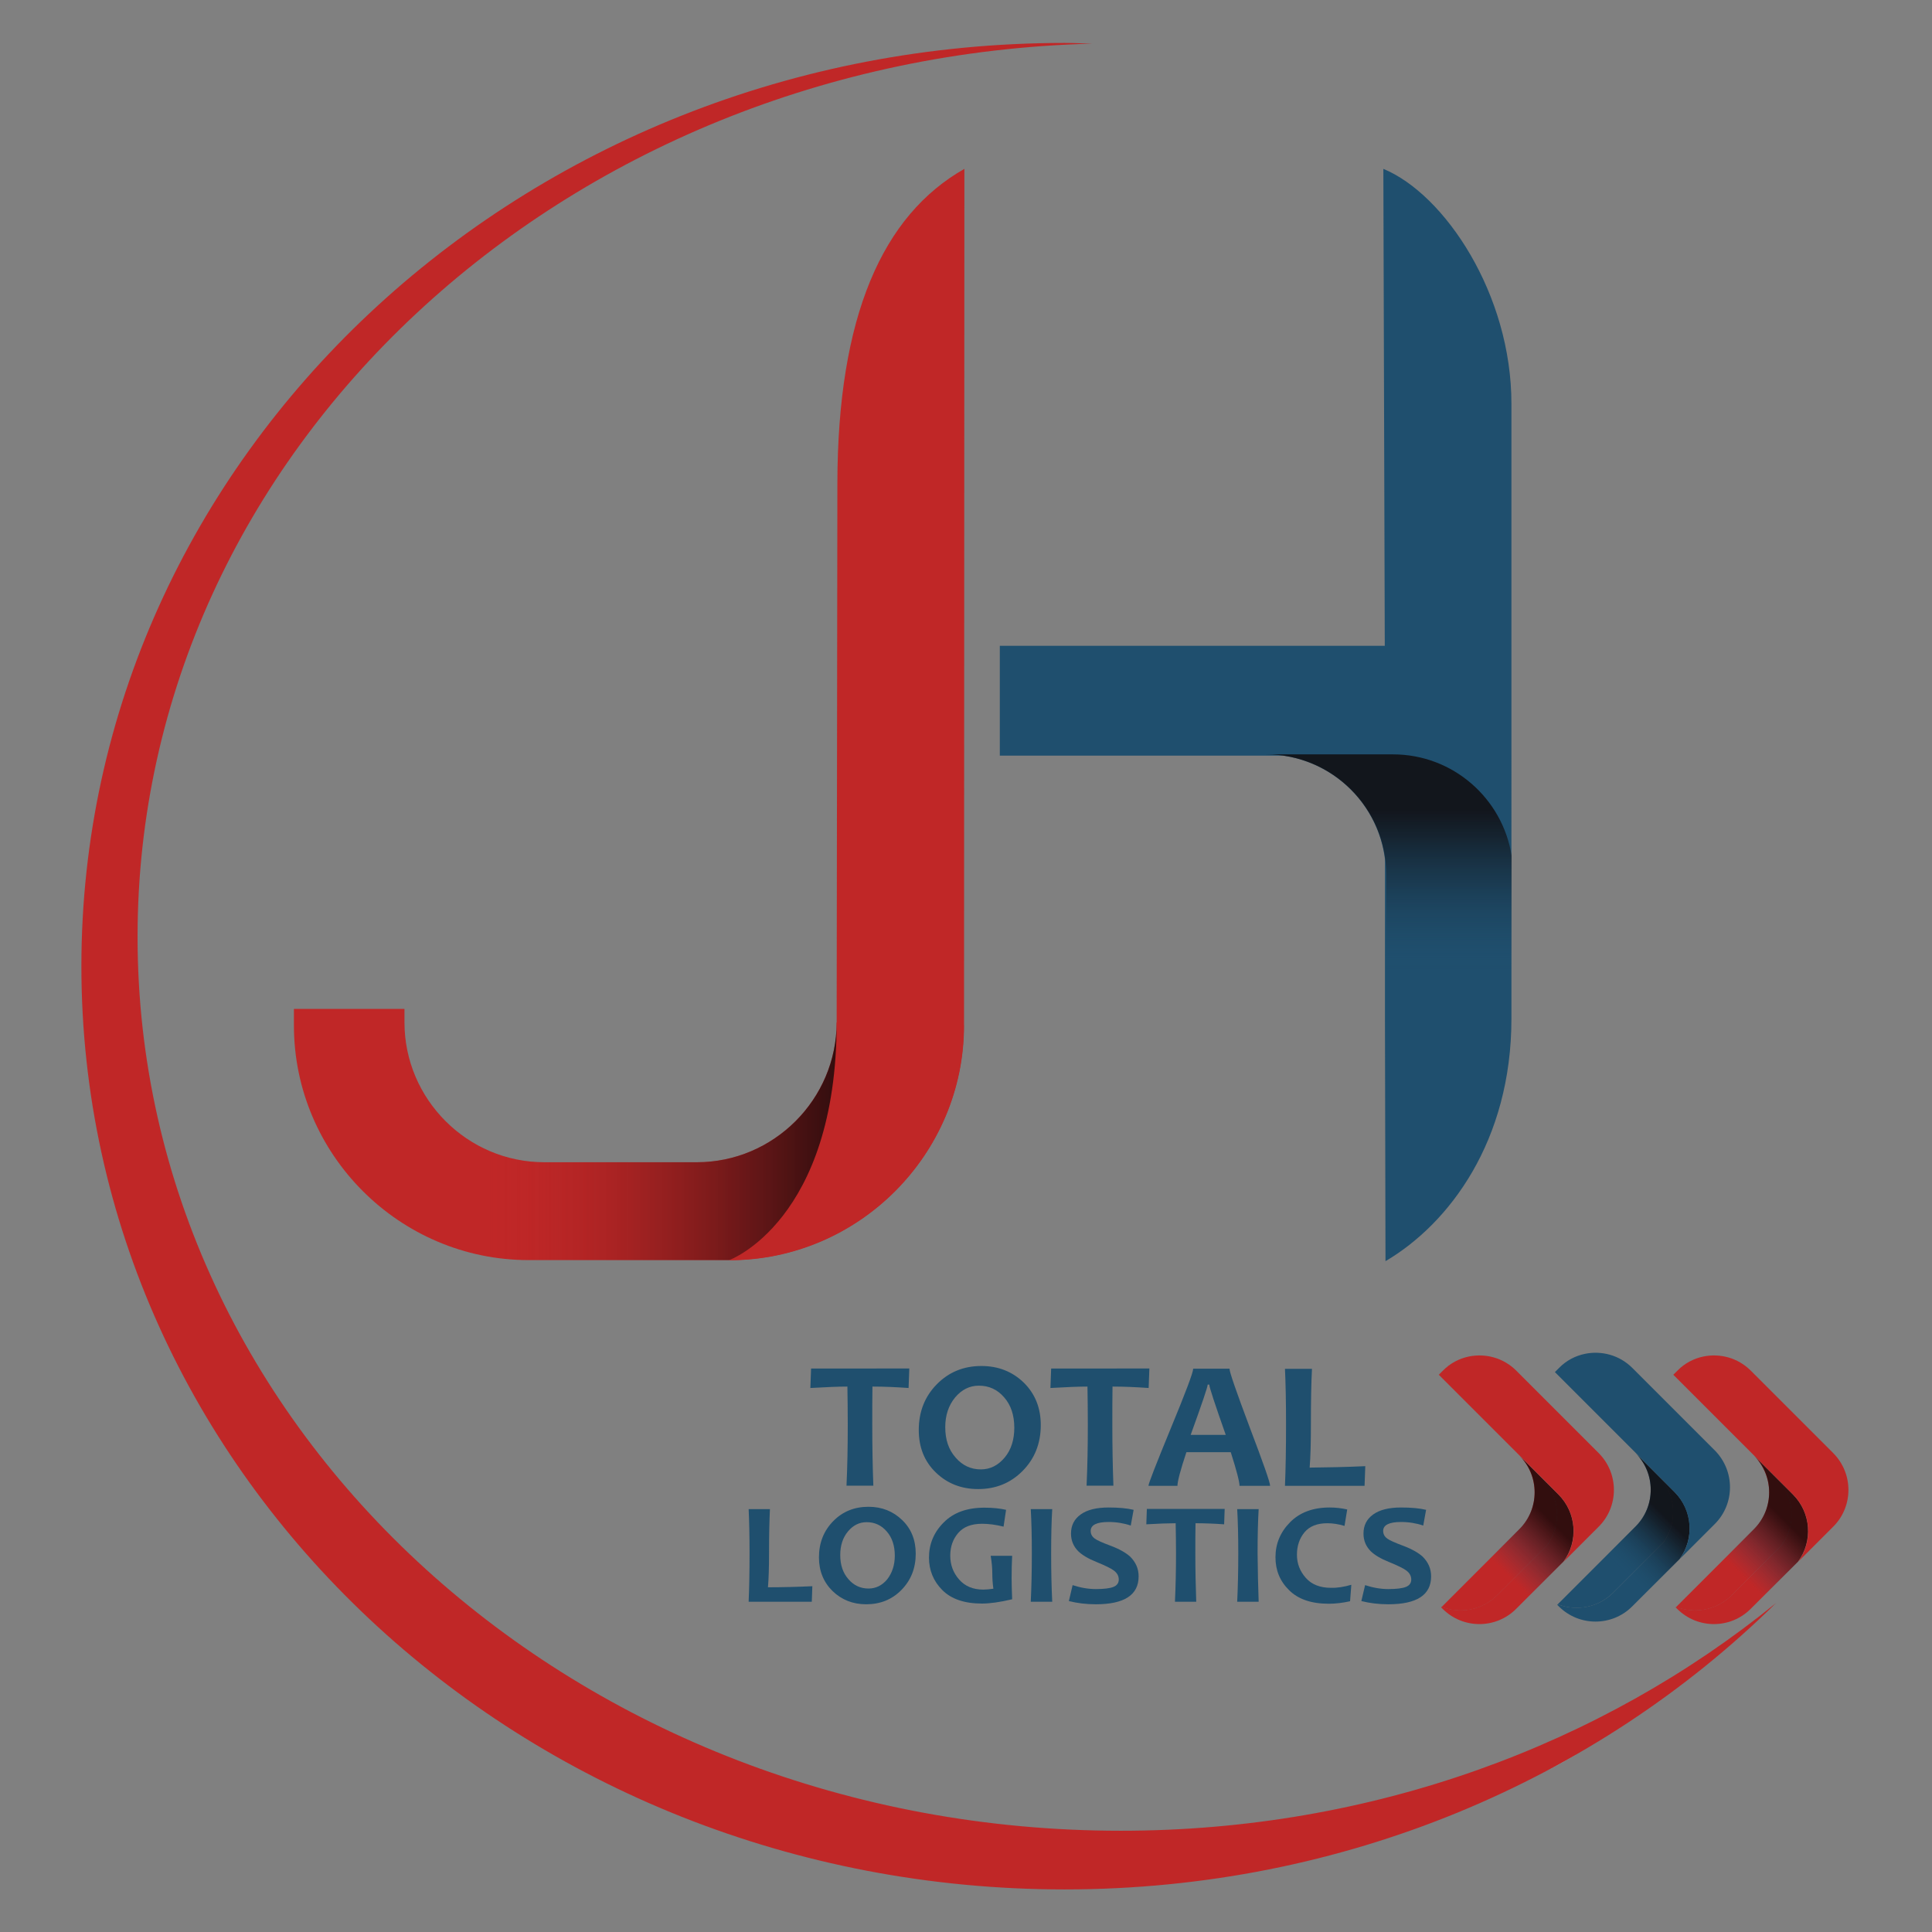 <?xml version="1.0" encoding="utf-8"?>
<!-- Generator: Adobe Illustrator 26.5.0, SVG Export Plug-In . SVG Version: 6.00 Build 0)  -->
<svg version="1.1" id="Layer_1" xmlns="http://www.w3.org/2000/svg" xmlns:xlink="http://www.w3.org/1999/xlink" x="0px" y="0px"
	 viewBox="0 0 1080 1080" style="enable-background:new 0 0 1080 1080;" xml:space="preserve">
<rect x="0" y="0" width="1080" height="1080" fill="#808080" stroke="none"/>
<style type="text/css">
	.st0{fill:#FFFFFF;}
	.st1{fill:#C02727;}
	.st2{fill:#1F4F6E;}
	.st3{fill:url(#SVGID_1_);}
	.st4{fill:url(#SVGID_00000156557271327736949750000004418310937912363949_);}
	.st5{fill:url(#SVGID_00000059305061157425058160000016004798449132867968_);}
	.st6{fill:url(#SVGID_00000017475690877984003580000002769398420137097912_);}
	.st7{fill:url(#SVGID_00000071538505962746858940000005936385071769177494_);}
</style>
<g>
	<path class="st0" d="M865.3,989.6c5.7-3.1,11.3-6.2,16.8-9.4C876.5,983.3,871,986.5,865.3,989.6z"/>
	<path class="st1" d="M626.5,1023.4c-303.5,0-549.6-223.7-549.6-499.7c0-271.1,237.5-491.6,533.7-499.3c-5.1-0.1-10.3-0.4-15.5-0.4
		C291.6,24,45.5,255.1,45.5,540.1s246.1,516.1,549.6,516.1c156.5,0,297.6-61.5,397.7-160.1C895.6,975.2,767.3,1023.4,626.5,1023.4z"
		/>
	<g>
		<path class="st2" d="M773.3,94.4l0.8,266.6H558.9c0,23.5,0,43.6,0,61.4h158.3c29.7,4.2,53.2,27.9,57,57.8l0,89.2l0.3,135.6
			c35.7-21,70.4-67.2,70.4-135.6v-4.3v-86.9V225.9C845,164.4,807.5,108.5,773.3,94.4z"/>
		
			<linearGradient id="SVGID_1_" gradientUnits="userSpaceOnUse" x1="845.013" y1="864.948" x2="943.929" y2="766.032" gradientTransform="matrix(0.707 -0.707 0.707 0.707 -432.795 578.458)">
			<stop  offset="0.36" style="stop-color:#1F4F6E;stop-opacity:0"/>
			<stop  offset="0.487" style="stop-color:#1B3D54;stop-opacity:0.159"/>
			<stop  offset="0.714" style="stop-color:#14202B;stop-opacity:0.442"/>
			<stop  offset="0.892" style="stop-color:#100E11;stop-opacity:0.665"/>
			<stop  offset="1" style="stop-color:#0F0708;stop-opacity:0.8"/>
		</linearGradient>
		<path class="st3" d="M778.7,421.7h-71c37.1,0,67.2,30.1,67.2,67.2l0,142.6v0.9l2.9,0c37.1,0,67.2-30.1,67.2-67.2l0-86.9
			C839.9,446.3,812.2,421.7,778.7,421.7z"/>
		<path class="st1" d="M467.7,571.5c0,43-35.2,78.2-78.2,78.2h-85.2c-43,0-78.2-35.2-78.2-78.2V564h-61.8v9.2
			c0,72.2,59.1,131.2,131.2,131.2h112.1c72.2,0,131.2-59.1,131.2-131.2L467.7,571.5z"/>
		<path class="st1" d="M539.1,94.4c-45.7,25.9-70.9,82.3-71,176l-0.4,301.1c0,110.8-60,133-60,133c72.2,0,131.2-59.1,131.2-131.2
			L539.1,94.4z"/>
		
			<linearGradient id="SVGID_00000155124254633687418990000003539760807339883939_" gradientUnits="userSpaceOnUse" x1="164.309" y1="634.271" x2="467.692" y2="634.271">
			<stop  offset="0.36" style="stop-color:#C02727;stop-opacity:0"/>
			<stop  offset="0.483" style="stop-color:#941F1F;stop-opacity:0.154"/>
			<stop  offset="0.659" style="stop-color:#5B1515;stop-opacity:0.374"/>
			<stop  offset="0.81" style="stop-color:#320D0E;stop-opacity:0.563"/>
			<stop  offset="0.929" style="stop-color:#18090A;stop-opacity:0.711"/>
			<stop  offset="1" style="stop-color:#0F0708;stop-opacity:0.8"/>
		</linearGradient>
		<path style="fill:url(#SVGID_00000155124254633687418990000003539760807339883939_);" d="M467.7,571.5c0,43-35.2,78.2-78.2,78.2
			h-85.2c-43,0-78.2-35.2-78.2-78.2V564h-61.8v9.2c0,72.2,59.1,131.2,131.2,131.2h112.1C407.7,704.5,467.7,682.3,467.7,571.5z"/>
	</g>
	<path class="st2" d="M936,834l-9.2-9.2c10.2,10.2,11.2,26.2,3,37.5l-28,28c-8.4,8.4-20.6,10.5-31,6.5l-0.3,0.3l0.9,0.9
		c11.3,11.3,29.7,11.3,41,0l26.5-26.5C947.2,860.1,946.3,844.2,936,834z"/>
	<path class="st2" d="M901.8,890.3l28-28c8.2-11.3,7.3-27.3-3-37.5l-12.5-12.5c11.3,11.3,11.3,29.7,0,41l-43.5,43.5
		C881.2,900.9,893.4,898.7,901.8,890.3z"/>
	
		<linearGradient id="SVGID_00000014633106863877563140000008697742779482494396_" gradientUnits="userSpaceOnUse" x1="883.126" y1="885.403" x2="925.854" y2="842.675">
		<stop  offset="0.36" style="stop-color:#1F4F6E;stop-opacity:0"/>
		<stop  offset="0.487" style="stop-color:#1B3D54;stop-opacity:0.159"/>
		<stop  offset="0.714" style="stop-color:#14202B;stop-opacity:0.442"/>
		<stop  offset="0.892" style="stop-color:#100E11;stop-opacity:0.665"/>
		<stop  offset="1" style="stop-color:#0F0708;stop-opacity:0.8"/>
	</linearGradient>
	<path style="fill:url(#SVGID_00000014633106863877563140000008697742779482494396_);" d="M936,834l-9.2-9.2l-12.5-12.5
		c11.3,11.3,11.3,29.7,0,41l-43.5,43.5l-0.3,0.3l0.9,0.9c11.3,11.3,29.7,11.3,41,0l26.5-26.5C947.2,860.1,946.3,844.2,936,834z"/>
	<path class="st2" d="M958.6,810.8l-46.1-46.1c-7.2-7.2-17.2-9.8-26.5-7.9c-5.3,1.1-10.4,3.7-14.5,7.9l-2.3,2.3l45.2,45.2L936,834
		c10.2,10.2,11.2,26.2,3,37.5l13.5-13.5l6.1-6.1C969.9,840.6,969.9,822.2,958.6,810.8z"/>
	<path class="st1" d="M871.1,835.4l-9.2-9.2c10.2,10.2,11.2,26.2,3,37.5l-28,28c-8.4,8.4-20.6,10.5-31,6.5l-0.3,0.3l0.9,0.9
		c11.3,11.3,29.7,11.3,41,0l26.5-26.5C882.3,861.6,881.4,845.7,871.1,835.4z"/>
	<path class="st1" d="M836.9,891.8l28-28c8.2-11.3,7.3-27.3-3-37.5l-12.5-12.5c11.3,11.3,11.3,29.7,0,41l-43.5,43.5
		C816.3,902.3,828.5,900.2,836.9,891.8z"/>
	
		<linearGradient id="SVGID_00000029724234430376268560000008120592452143544240_" gradientUnits="userSpaceOnUse" x1="818.245" y1="886.871" x2="860.973" y2="844.143">
		<stop  offset="0.36" style="stop-color:#1F4F6E;stop-opacity:0"/>
		<stop  offset="0.487" style="stop-color:#1B3D54;stop-opacity:0.159"/>
		<stop  offset="0.714" style="stop-color:#14202B;stop-opacity:0.442"/>
		<stop  offset="0.892" style="stop-color:#100E11;stop-opacity:0.665"/>
		<stop  offset="1" style="stop-color:#0F0708;stop-opacity:0.8"/>
	</linearGradient>
	<path style="fill:url(#SVGID_00000029724234430376268560000008120592452143544240_);" d="M871.1,835.4l-9.2-9.2l-12.5-12.5
		c11.3,11.3,11.3,29.7,0,41l-43.5,43.5l-0.3,0.3l0.9,0.9c11.3,11.3,29.7,11.3,41,0l26.5-26.5C882.3,861.6,881.4,845.7,871.1,835.4z"
		/>
	<path class="st1" d="M893.7,812.3l-46.1-46.1c-7.2-7.2-17.2-9.8-26.5-7.9c-5.3,1.1-10.4,3.7-14.5,7.9l-2.3,2.3l45.2,45.2l21.7,21.7
		c10.2,10.2,11.2,26.2,3,37.5l13.5-13.5l6.1-6.1C905,842,905,823.7,893.7,812.3z"/>
	<path class="st1" d="M1002.2,835.4l-9.2-9.2c10.2,10.2,11.2,26.2,3,37.5l-28,28c-8.4,8.4-20.6,10.5-31,6.5l-0.3,0.3l0.9,0.9
		c11.3,11.3,29.7,11.3,41,0l26.5-26.5C1013.4,861.6,1012.5,845.7,1002.2,835.4z"/>
	<path class="st1" d="M968,891.8l28-28c8.2-11.3,7.3-27.3-3-37.5l-12.5-12.5c11.3,11.3,11.3,29.7,0,41L937,898.3
		C947.4,902.3,959.6,900.2,968,891.8z"/>
	
		<linearGradient id="SVGID_00000112611664919286927190000000608695331567746987_" gradientUnits="userSpaceOnUse" x1="949.339" y1="886.871" x2="992.067" y2="844.143">
		<stop  offset="0.36" style="stop-color:#1F4F6E;stop-opacity:0"/>
		<stop  offset="0.487" style="stop-color:#1B3D54;stop-opacity:0.159"/>
		<stop  offset="0.714" style="stop-color:#14202B;stop-opacity:0.442"/>
		<stop  offset="0.892" style="stop-color:#100E11;stop-opacity:0.665"/>
		<stop  offset="1" style="stop-color:#0F0708;stop-opacity:0.8"/>
	</linearGradient>
	<path style="fill:url(#SVGID_00000112611664919286927190000000608695331567746987_);" d="M1002.2,835.4l-9.2-9.2l-12.5-12.5
		c11.3,11.3,11.3,29.7,0,41L937,898.3l-0.3,0.3l0.9,0.9c11.3,11.3,29.7,11.3,41,0l26.5-26.5C1013.4,861.6,1012.5,845.7,1002.2,835.4
		z"/>
	<path class="st1" d="M1024.8,812.3l-46.1-46.1c-7.2-7.2-17.2-9.8-26.5-7.9c-5.3,1.1-10.4,3.7-14.5,7.9l-2.3,2.3l45.2,45.2
		l21.7,21.7c10.2,10.2,11.2,26.2,3,37.5l13.5-13.5l6.1-6.1C1036.1,842,1036.1,823.7,1024.8,812.3z"/>
	<g>
		<path class="st2" d="M508.3,765.1l-0.4,10.8c-7.1-0.5-13.9-0.8-20.2-0.8c-0.1,6.3-0.1,13.4-0.1,21.2c0,12.1,0.2,23.5,0.6,34.2h-15
			c0.5-10.7,0.7-22.1,0.7-34.2c0-7.6-0.1-14.7-0.2-21.2c-5,0-11.9,0.3-20.7,0.8l0.4-10.9H508.3z"/>
		<path class="st2" d="M581.8,796.6c0,10.3-3.4,18.8-10.1,25.6c-6.7,6.8-15,10.2-24.9,10.2c-9.4,0-17.3-3.1-23.7-9.3
			c-6.4-6.2-9.5-14.1-9.5-23.7c0-10.3,3.4-18.8,10.1-25.6c6.7-6.8,15-10.2,24.9-10.2c9.4,0,17.3,3.1,23.7,9.3
			C578.6,779.1,581.8,787,581.8,796.6z M567,798.1c0-7-1.9-12.7-5.7-17c-3.8-4.4-8.5-6.5-14.1-6.5c-5.2,0-9.6,2.2-13.3,6.6
			c-3.6,4.4-5.5,9.9-5.5,16.6c0,7,1.9,12.6,5.8,17c3.8,4.4,8.5,6.6,14.1,6.6c5.2,0,9.6-2.2,13.3-6.6S567,804.7,567,798.1z"/>
		<path class="st2" d="M642.5,765.1l-0.4,10.8c-7.1-0.5-13.9-0.8-20.2-0.8c-0.1,6.3-0.1,13.4-0.1,21.2c0,12.1,0.2,23.5,0.6,34.2h-15
			c0.5-10.7,0.7-22.1,0.7-34.2c0-7.6-0.1-14.7-0.2-21.2c-5,0-11.9,0.3-20.7,0.8l0.4-10.9H642.5z"/>
		<path class="st2" d="M710,830.6h-17.1c0-2.2-1.6-8.5-4.9-18.8h-24.8c-3.4,10.2-5,16.4-5,18.8H642c0-1.3,4.2-12,12.5-32.2
			c8.3-20.1,12.5-31.2,12.5-33.3h20.3c0,1.9,3.8,12.8,11.3,32.8C706.2,817.9,710,828.7,710,830.6z M685.2,802.1
			c-6.1-17.3-9.2-26.7-9.2-28.1h-0.9c0,1.3-3.2,10.7-9.5,28.1H685.2z"/>
		<path class="st2" d="M763.2,819.6l-0.4,11h-44.5c0.4-9.1,0.6-20.5,0.6-34.2c0-12.6-0.2-23-0.6-31.2h15.1c-0.4,7.6-0.6,18-0.6,31.2
			c0,10.1-0.2,18.1-0.7,24C741.9,820.3,752.3,820.1,763.2,819.6z"/>
		<path class="st2" d="M454.1,886.7l-0.3,8.7h-35.3c0.3-7.2,0.5-16.2,0.5-27.1c0-10-0.2-18.2-0.5-24.7h11.9
			c-0.3,6-0.5,14.3-0.5,24.7c0,8-0.2,14.3-0.6,19C437.1,887.3,445.4,887.1,454.1,886.7z"/>
		<path class="st2" d="M511.9,868.5c0,8.2-2.7,14.9-8,20.3c-5.3,5.4-11.9,8-19.7,8c-7.5,0-13.7-2.5-18.8-7.4
			c-5-4.9-7.6-11.2-7.6-18.8c0-8.2,2.7-14.9,8-20.3c5.3-5.4,11.9-8,19.7-8c7.5,0,13.7,2.5,18.8,7.4
			C509.4,854.6,511.9,860.9,511.9,868.5z M500.2,869.6c0-5.5-1.5-10.1-4.5-13.5c-3-3.5-6.8-5.2-11.2-5.2c-4.1,0-7.6,1.7-10.5,5.2
			c-2.9,3.5-4.3,7.9-4.3,13.2c0,5.5,1.5,10,4.6,13.5c3,3.5,6.8,5.2,11.2,5.2c4.1,0,7.6-1.7,10.5-5.2
			C498.7,879.3,500.2,874.9,500.2,869.6z"/>
		<path class="st2" d="M565.8,894c-6.7,1.6-12.4,2.4-16.9,2.4c-9.7,0-17.1-2.5-22.1-7.5c-5-5-7.5-11.1-7.5-18.2
			c0-7.5,2.7-14.1,8.2-19.6c5.5-5.6,13.1-8.3,22.8-8.3c4.6,0,8.6,0.4,12.1,1.2l-1.4,9.4c-4.4-1.1-8.4-1.6-12-1.6
			c-6,0-10.4,1.7-13.4,5.2c-2.9,3.4-4.4,7.6-4.4,12.6c0,5.1,1.6,9.5,4.9,13.3c3.3,3.8,7.8,5.7,13.6,5.7c1.6,0,3.5-0.2,5.6-0.5
			c-0.4-2.9-0.6-5.8-0.6-8.7c0-2.9-0.3-6.1-0.9-9.7h12c-0.2,4.1-0.3,8.2-0.3,12.4C565.5,884.9,565.6,889,565.8,894z"/>
		<path class="st2" d="M588.2,895.4h-12c0.4-8.2,0.6-17.3,0.6-27.1c0-9.7-0.2-17.9-0.6-24.7h12c-0.4,6.7-0.6,14.9-0.6,24.7
			C587.6,878.3,587.8,887.3,588.2,895.4z"/>
		<path class="st2" d="M636.5,881.2c0,10.4-8,15.6-23.9,15.6c-5.4,0-10.4-0.6-15.1-1.8l2.1-8.9c4.6,1.5,8.9,2.2,13,2.2
			c4.5,0,7.8-0.4,9.8-1.2c2-0.8,3-2.2,3-4.1c0-2-0.9-3.7-2.8-5.1c-1.6-1.2-4.9-2.8-9.8-4.8c-4.5-1.8-7.8-3.8-10-5.9
			c-2.7-2.7-4.1-6-4.1-9.9c0-4.6,1.8-8.1,5.4-10.7c3.6-2.6,8.8-3.9,15.6-3.9c5.5,0,10.2,0.4,14,1.3l-1.6,8.8c-3.8-1.3-8-2-12.4-2
			c-6.7,0-10,1.7-10,5c0,1.8,0.8,3.2,2.3,4.3c1.4,1,4.3,2.3,8.9,4c4.8,1.8,8.5,3.9,10.9,6.1C634.9,873.3,636.5,876.9,636.5,881.2z"
			/>
		<path class="st2" d="M684.6,843.5l-0.3,8.6c-5.7-0.4-11-0.6-16-0.6c-0.1,5-0.1,10.6-0.1,16.8c0,9.6,0.2,18.6,0.5,27.1h-11.9
			c0.4-8.4,0.6-17.5,0.6-27.1c0-6.1-0.1-11.6-0.2-16.8c-4,0-9.5,0.2-16.4,0.6l0.3-8.6H684.6z"/>
		<path class="st2" d="M703.6,895.4h-12c0.4-8.2,0.6-17.3,0.6-27.1c0-9.7-0.2-17.9-0.6-24.7h12c-0.4,6.7-0.6,14.9-0.6,24.7
			C703.1,878.3,703.3,887.3,703.6,895.4z"/>
		<path class="st2" d="M755.4,885.9l-0.7,9.2c-4,0.9-8,1.4-11.9,1.4c-9.7,0-17.1-2.5-22.2-7.6c-5.1-5-7.6-11.1-7.6-18.4
			c0-7.5,2.7-14,8.1-19.5s12.8-8.3,22.2-8.3c3.5,0,6.7,0.4,9.8,1.1l-1.5,9.2c-3.3-1-6.5-1.5-9.6-1.5c-5.7,0-10,1.7-12.8,5.1
			c-2.8,3.4-4.2,7.6-4.2,12.5c0,5,1.7,9.3,5,13c3.3,3.7,8,5.5,14,5.5C747.5,887.7,751.3,887.1,755.4,885.9z"/>
		<path class="st2" d="M800,881.2c0,10.4-8,15.6-23.9,15.6c-5.4,0-10.4-0.6-15.1-1.8l2.1-8.9c4.6,1.5,8.9,2.2,13,2.2
			c4.5,0,7.8-0.4,9.8-1.2c2-0.8,3-2.2,3-4.1c0-2-0.9-3.7-2.8-5.1c-1.6-1.2-4.9-2.8-9.8-4.8c-4.5-1.8-7.8-3.8-10-5.9
			c-2.7-2.7-4.1-6-4.1-9.9c0-4.6,1.8-8.1,5.4-10.7c3.6-2.6,8.8-3.9,15.6-3.9c5.5,0,10.2,0.4,14,1.3l-1.6,8.8c-3.8-1.3-8-2-12.4-2
			c-6.7,0-10,1.7-10,5c0,1.8,0.8,3.2,2.3,4.3c1.4,1,4.3,2.3,8.9,4c4.8,1.8,8.5,3.9,10.9,6.1C798.4,873.3,800,876.9,800,881.2z"/>
	</g>
</g>
</svg>
